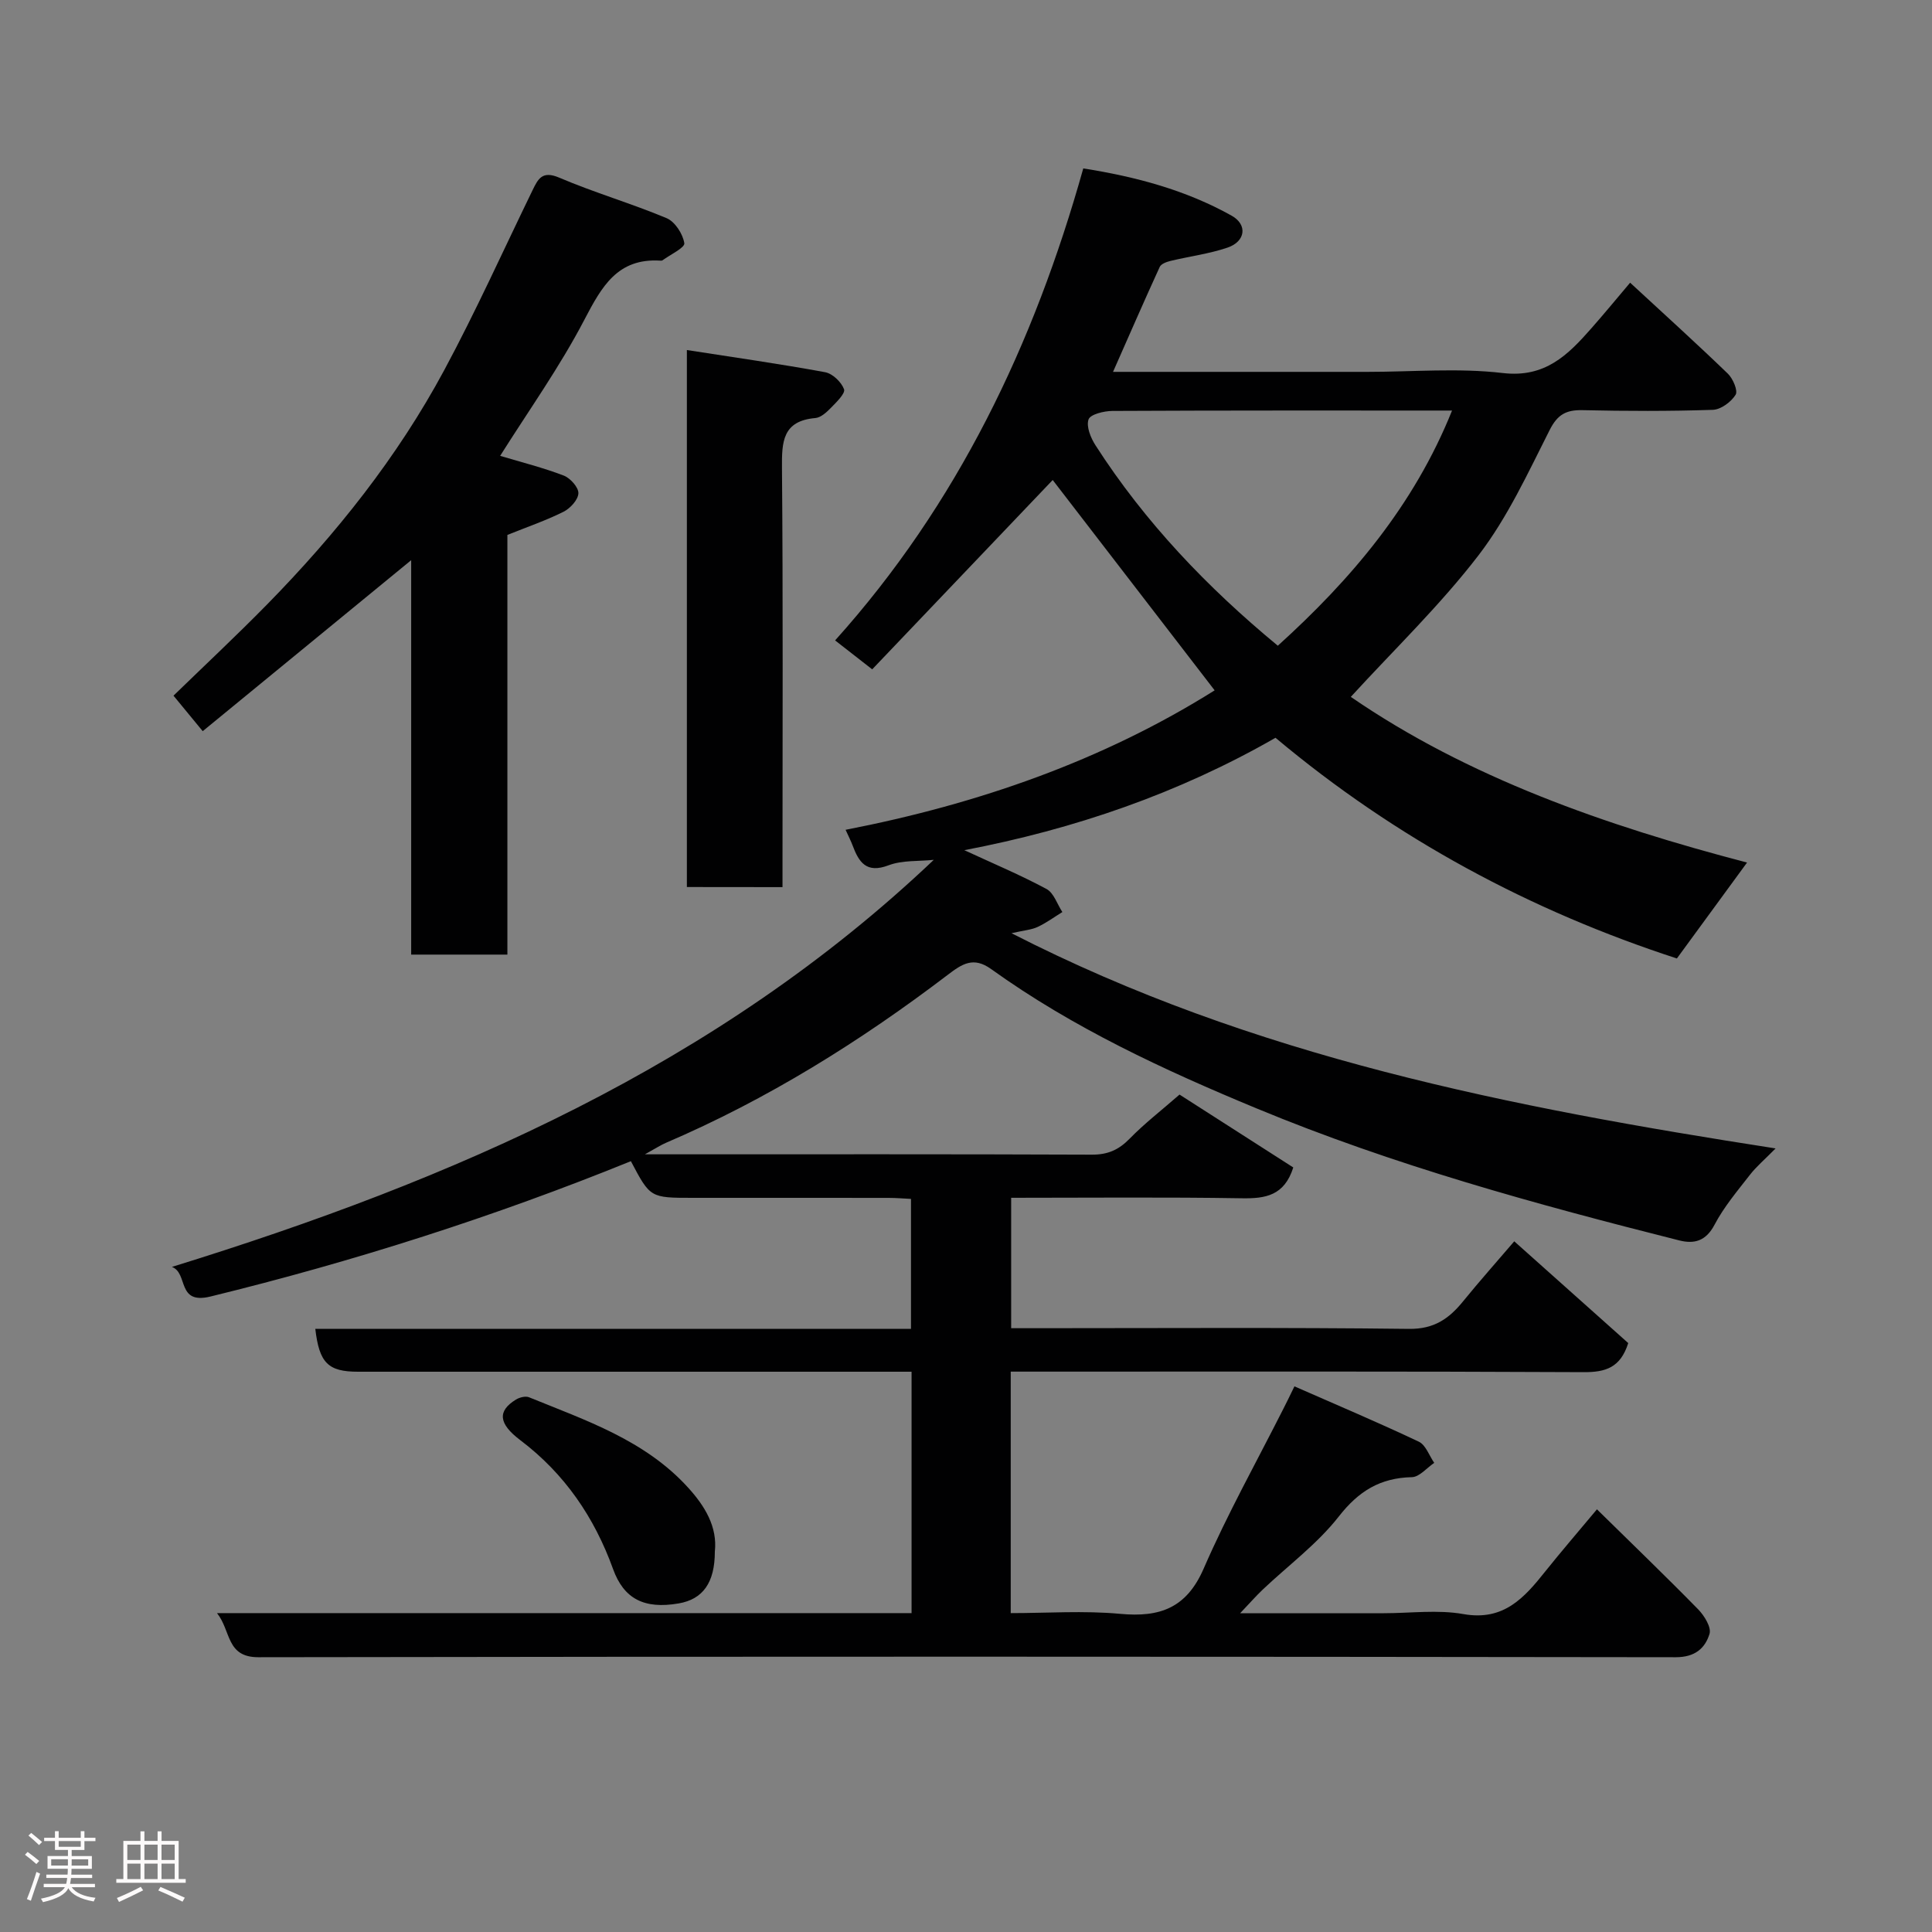 <svg enable-background="new 0 0 400 400" viewBox="0 0 400 400" xmlns="http://www.w3.org/2000/svg"><rect x="0" y="0" width="400" height="400" fill="#808080" stroke="none"/><path d="m5.17 384 .55-.58c.85.61 1.65 1.24 2.4 1.87l-.59.64c-.83-.73-1.62-1.38-2.36-1.93m1.22 9.53-.82-.34c.71-1.76 1.37-3.64 1.98-5.63.24.13.5.25.76.36-.6 1.67-1.24 3.54-1.92 5.61m-.5-13.5.57-.54c.56.44 1.31 1.06 2.26 1.87l-.64.64c-.68-.66-1.41-1.32-2.19-1.97m3.25.46h2.24v-1.36h.77v1.36h4.57v-1.36h.76v1.36h2.28v.69h-2.28v1.84h-2.64v1.26h4.18v2.64h-4.21c0 .45-.02.86-.05 1.21h4.32v.69h-4.38c-.04.34-.1.75-.19 1.22h5.15v.69h-4.82c.87 1.19 2.51 1.92 4.93 2.19-.17.31-.3.57-.37.76-2.77-.49-4.52-1.41-5.26-2.76-.56 1.26-2.3 2.23-5.24 2.9-.12-.24-.26-.48-.43-.72 2.73-.55 4.38-1.34 4.96-2.38h-4.38v-.69h4.65c.1-.38.17-.79.21-1.22h-4.32v-.69h4.4c.03-.34.05-.75.05-1.21h-4.2v-2.64h4.23v-1.26h-2.69v-1.84h-2.24zm1.46 4.46v1.29h3.45c.01-.4.02-.57.01-.53v-.32-.45h-3.46zm1.55-2.59h4.57v-1.19h-4.57zm6.11 2.59h-3.42v.77c-.02.19-.01.37-.02.53h3.44z" fill="#fcfafa"/><path d="m32.63 379.16h.82v1.98h3.54v7.89h1.46v.78h-14.37v-.78h1.46v-7.89h3.54v-1.98h.82v1.98h2.73zm-3.49 11.48.5.73c-1.61.82-3.28 1.63-5 2.41-.13-.27-.28-.55-.44-.82 1.75-.72 3.4-1.49 4.94-2.32m-2.78-5.55h2.73v-3.18h-2.73zm0 3.95h2.73v-3.2h-2.73zm3.54-3.95h2.73v-3.18h-2.73zm0 3.95h2.73v-3.2h-2.73zm7.89 4.68c-1.84-.92-3.51-1.7-5.02-2.32l.45-.73c1.89.8 3.57 1.55 5.04 2.23zm-1.62-11.81h-2.73v3.18h2.73zm-2.73 7.13h2.73v-3.2h-2.73z" fill="#fcfafa"/><g fill="#010102"><path d="m268 287.03c8.92 3.92 17.42 7.51 25.76 11.46 1.43.68 2.14 2.88 3.18 4.38-1.54 1.04-3.06 2.92-4.62 2.96-6.57.15-11.03 2.88-15.15 8.16-4.44 5.67-10.45 10.11-15.74 15.12-1.39 1.32-2.65 2.77-4.67 4.89h29.76c5.5 0 11.13-.77 16.47.18 8.36 1.48 12.62-3.41 16.98-8.88 3.28-4.1 6.71-8.08 10.66-12.81 7.18 7.06 14.17 13.78 20.96 20.71 1.27 1.3 2.76 3.72 2.35 5.07-.92 3-3.02 4.84-6.98 4.84-97.82-.14-195.64-.16-293.46 0-6.71.01-5.63-5.45-8.57-9.13h143.8c0-16.65 0-32.91 0-49.98-1.8 0-3.71 0-5.62 0-36.33 0-72.66 0-108.99 0-6.18 0-8.02-1.8-8.84-8.88h123.33c0-8.99 0-17.71 0-26.9-1.45-.07-3.05-.21-4.65-.21-13.5-.02-27-.01-40.5-.01-8.84 0-8.84 0-12.84-7.59-28.31 11.49-57.33 20.75-87.04 28.02-7.08 1.73-4.54-4.85-7.99-6.13 58.26-18.02 112.9-41.73 157.74-84.28-3.14.33-6.51.05-9.36 1.13-4.61 1.75-6.15-.64-7.46-4.14-.34-.9-.78-1.76-1.44-3.21 27.4-5.32 53.23-14.32 76.41-28.87-11.38-14.78-22.7-29.48-33.53-43.55-12 12.58-24.74 25.95-37.37 39.2-3.16-2.46-5.22-4.07-7.68-5.99 25.34-28.21 41.17-61.3 51.38-97.72 10.95 1.72 21.26 4.5 30.71 9.78 3.35 1.87 2.88 5.34-.83 6.61-3.81 1.3-7.89 1.81-11.82 2.76-.82.2-1.94.61-2.23 1.24-3.25 7.09-6.36 14.25-9.67 21.73h52.7c9.33 0 18.76-.84 27.97.24 8.78 1.04 13.5-3.73 18.36-9.25 2.61-2.96 5.12-6.01 8.03-9.45 6.99 6.46 13.71 12.54 20.23 18.83 1.06 1.02 2.13 3.54 1.61 4.37-.93 1.49-3.04 3.06-4.7 3.12-8.99.3-18 .27-26.99.07-3.38-.07-5.17.87-6.81 4.11-4.49 8.88-8.73 18.12-14.73 25.94-7.98 10.39-17.53 19.57-26.44 29.31 24.22 16.67 52.74 26.65 82.04 34.3-4.97 6.79-9.6 13.11-14.53 19.86-30.18-9.82-58.13-24.75-83.1-45.69-20.12 11.54-41.7 18.93-64.43 23.27 5.94 2.75 11.61 5.13 17.01 8.03 1.52.81 2.22 3.15 3.29 4.78-1.7 1.05-3.33 2.25-5.13 3.09-1.27.59-2.78.69-5.4 1.29 50.1 25.66 103.31 36.03 158.2 44.56-2.24 2.28-3.97 3.73-5.32 5.47-2.6 3.34-5.38 6.63-7.33 10.34-1.77 3.36-4.17 4.02-7.28 3.24-29.68-7.48-59.19-15.58-87.51-27.33-19.16-7.94-38.01-16.67-54.97-28.85-3.66-2.63-5.97-1.12-9.03 1.22-18.11 13.78-37.33 25.76-58.31 34.75-1.01.43-1.94 1.05-4.35 2.38h5.55c29 0 57.99-.05 86.99.07 3.28.01 5.54-.98 7.79-3.28 3.09-3.17 6.62-5.89 10.36-9.16 7.93 5.08 15.87 10.16 23.55 15.09-1.85 5.84-5.75 6.46-10.63 6.38-15.81-.26-31.62-.1-47.78-.1v27h5.39c25.66 0 51.33-.17 76.99.14 5.2.06 8.28-2.12 11.21-5.73 3.39-4.17 6.97-8.19 10.57-12.4 8.05 7.19 15.93 14.22 23.6 21.07-1.62 5.11-4.71 6.04-9.22 6.02-37.66-.19-75.32-.11-112.99-.11-1.8 0-3.59 0-5.64 0v50c7.51 0 15.15-.55 22.67.15 8.23.76 13.73-1.2 17.29-9.4 4.92-11.31 10.97-22.13 16.54-33.16.59-1.14 1.15-2.31 2.24-4.54zm-3.44-153.34c15.13-13.69 28.19-29.04 36.07-48.69-23.72 0-47.02-.04-70.32.08-1.74.01-4.58.7-4.94 1.76-.51 1.47.45 3.82 1.45 5.37 10.24 15.93 23.17 29.45 37.74 41.48z"/><path d="m103.55 94.38c4.52 1.35 8.94 2.46 13.16 4.08 1.36.52 3.08 2.44 3.04 3.66-.04 1.34-1.68 3.13-3.07 3.83-3.62 1.81-7.48 3.13-11.63 4.8v86.89c-6.68 0-13.06 0-19.92 0 0-27.07 0-54.14 0-81.66-14.71 12.06-28.93 23.73-43.16 35.4-2.18-2.65-3.84-4.67-6.05-7.35 6.38-6.2 13.01-12.4 19.37-18.88 14.3-14.58 26.98-30.47 36.67-48.49 6.55-12.18 12.24-24.82 18.29-37.26 1.16-2.38 2.01-4.12 5.53-2.62 7.28 3.11 14.94 5.33 22.24 8.39 1.73.73 3.36 3.26 3.66 5.18.15.93-2.9 2.36-4.51 3.54-.12.09-.32.08-.49.07-8.83-.53-12.08 5.35-15.66 12.18-5.1 9.8-11.58 18.88-17.47 28.24z"/><path d="m142.21 183.65c0-36.99 0-73.59 0-111.18 9.77 1.52 19.23 2.86 28.61 4.59 1.55.28 3.37 2.03 3.93 3.53.31.85-1.58 2.68-2.71 3.84-.89.91-2.08 2.02-3.22 2.12-6.82.59-6.97 4.93-6.92 10.39.23 26.98.11 53.96.11 80.94v5.79c-6.66-.02-13.04-.02-19.8-.02z"/><path d="m148 321.25c0 6.44-2.49 9.86-7.48 10.72-7.17 1.24-11.37-.97-13.59-7.11-3.87-10.72-10.04-19.76-19.21-26.69-4.55-3.44-4.75-6.04-.89-8.41.74-.45 1.97-.77 2.7-.47 11.78 4.8 24 8.87 32.92 18.69 3.51 3.85 6.11 8.15 5.55 13.27z"/></g></svg>